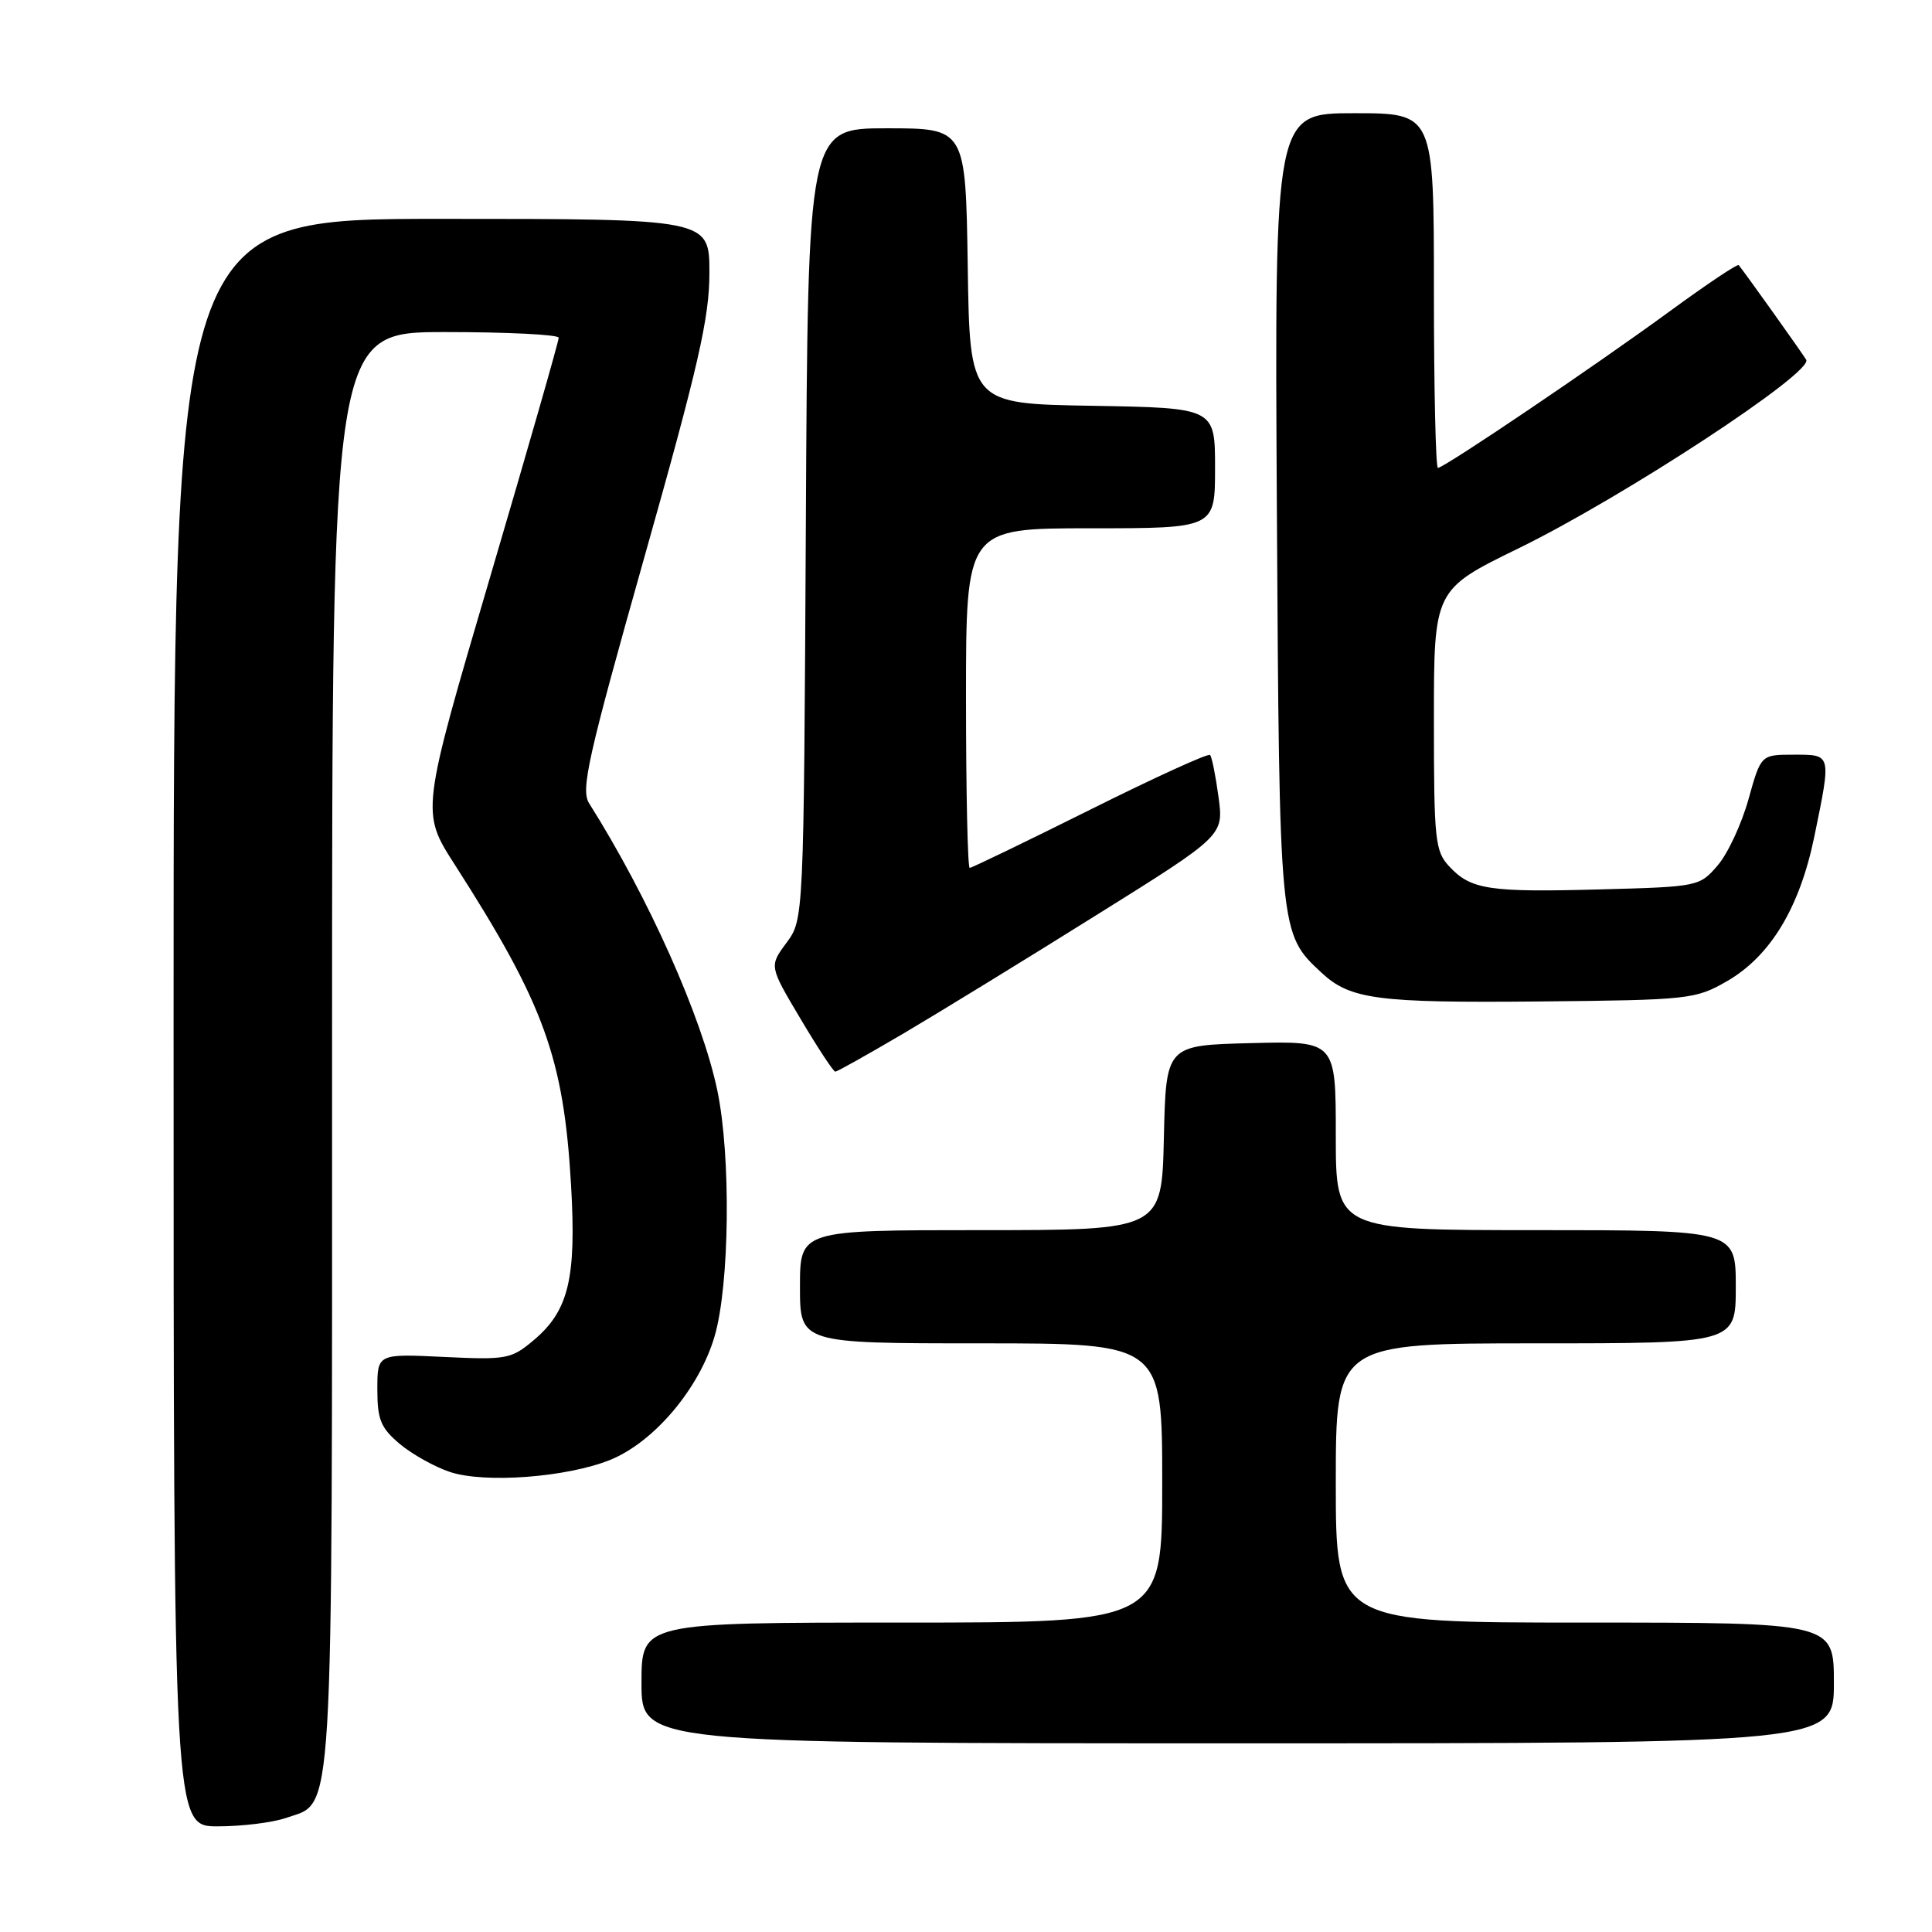 <?xml version="1.0" encoding="UTF-8" standalone="no"?>
<!DOCTYPE svg PUBLIC "-//W3C//DTD SVG 1.1//EN" "http://www.w3.org/Graphics/SVG/1.1/DTD/svg11.dtd" >
<svg xmlns="http://www.w3.org/2000/svg" xmlns:xlink="http://www.w3.org/1999/xlink" version="1.1" viewBox="0 0 256 256">
 <g >
 <path fill="currentColor"
d=" M 37.88 240.89 C 44.30 238.65 44.00 243.67 44.00 139.05 C 44.00 44.00 44.00 44.00 59.00 44.00 C 67.25 44.00 74.01 44.34 74.03 44.75 C 74.05 45.16 69.95 59.47 64.92 76.54 C 55.78 107.59 55.78 107.59 60.24 114.54 C 72.12 133.07 74.69 140.16 75.67 157.06 C 76.38 169.41 75.35 173.68 70.72 177.58 C 67.74 180.09 67.13 180.20 58.79 179.80 C 50.00 179.38 50.00 179.38 50.00 184.10 C 50.00 188.11 50.45 189.20 52.97 191.33 C 54.61 192.70 57.61 194.38 59.64 195.05 C 64.25 196.57 75.06 195.76 80.81 193.46 C 86.62 191.13 92.64 184.03 94.68 177.09 C 96.68 170.31 96.87 153.20 95.05 144.50 C 93.02 134.78 85.93 118.91 78.06 106.44 C 76.93 104.65 77.88 100.41 85.38 73.84 C 92.56 48.42 94.00 42.11 94.00 36.15 C 94.00 29.00 94.00 29.00 58.50 29.00 C 23.00 29.00 23.00 29.00 23.00 135.50 C 23.00 242.00 23.00 242.00 28.85 242.00 C 32.07 242.00 36.13 241.50 37.88 240.89 Z  M 243.00 223.00 C 243.00 215.00 243.00 215.00 210.00 215.00 C 177.00 215.00 177.00 215.00 177.00 196.50 C 177.00 178.00 177.00 178.00 203.50 178.00 C 230.00 178.00 230.00 178.00 230.00 170.50 C 230.00 163.00 230.00 163.00 203.50 163.00 C 177.00 163.00 177.00 163.00 177.00 150.47 C 177.00 137.93 177.00 137.93 165.75 138.22 C 154.50 138.50 154.50 138.50 154.22 150.75 C 153.94 163.00 153.94 163.00 129.97 163.00 C 106.00 163.00 106.00 163.00 106.00 170.50 C 106.00 178.00 106.00 178.00 130.00 178.00 C 154.00 178.00 154.00 178.00 154.00 196.50 C 154.00 215.00 154.00 215.00 119.50 215.00 C 85.00 215.00 85.00 215.00 85.00 223.00 C 85.00 231.00 85.00 231.00 164.00 231.00 C 243.00 231.00 243.00 231.00 243.00 223.00 Z  M 119.82 136.88 C 124.59 134.06 136.07 127.02 145.32 121.23 C 162.15 110.72 162.15 110.72 161.46 105.61 C 161.08 102.80 160.58 100.29 160.34 100.04 C 160.10 99.78 152.95 103.05 144.45 107.29 C 135.94 111.53 128.76 115.00 128.49 115.00 C 128.22 115.00 128.00 104.88 128.00 92.50 C 128.00 70.00 128.00 70.00 144.50 70.00 C 161.00 70.00 161.00 70.00 161.00 62.02 C 161.00 54.05 161.00 54.05 144.75 53.77 C 128.50 53.50 128.50 53.50 128.23 35.25 C 127.95 17.00 127.95 17.00 117.50 17.00 C 107.05 17.00 107.05 17.00 106.78 69.42 C 106.50 121.83 106.50 121.83 104.21 124.93 C 101.92 128.02 101.92 128.02 106.08 135.01 C 108.36 138.85 110.43 142.00 110.68 142.00 C 110.93 142.00 115.04 139.69 119.82 136.88 Z  M 228.77 130.05 C 234.58 126.73 238.48 120.27 240.42 110.79 C 242.67 99.81 242.72 100.00 237.66 100.00 C 233.33 100.00 233.33 100.00 231.68 105.92 C 230.77 109.18 228.94 113.12 227.60 114.67 C 225.20 117.47 225.02 117.50 212.06 117.85 C 197.28 118.25 194.90 117.89 192.03 114.80 C 190.15 112.79 190.00 111.32 190.00 95.38 C 190.00 78.13 190.00 78.13 201.25 72.64 C 215.10 65.87 240.32 49.34 239.33 47.67 C 238.76 46.72 231.47 36.49 230.39 35.13 C 230.23 34.93 226.14 37.67 221.30 41.21 C 211.45 48.42 191.35 62.00 190.53 62.00 C 190.24 62.00 190.00 51.43 190.00 38.50 C 190.00 15.00 190.00 15.00 179.44 15.00 C 168.89 15.00 168.89 15.00 169.19 67.25 C 169.53 123.88 169.50 123.67 175.11 128.89 C 178.91 132.43 182.49 132.90 204.00 132.70 C 223.74 132.51 224.66 132.41 228.77 130.05 Z "/>
</g>
</svg>